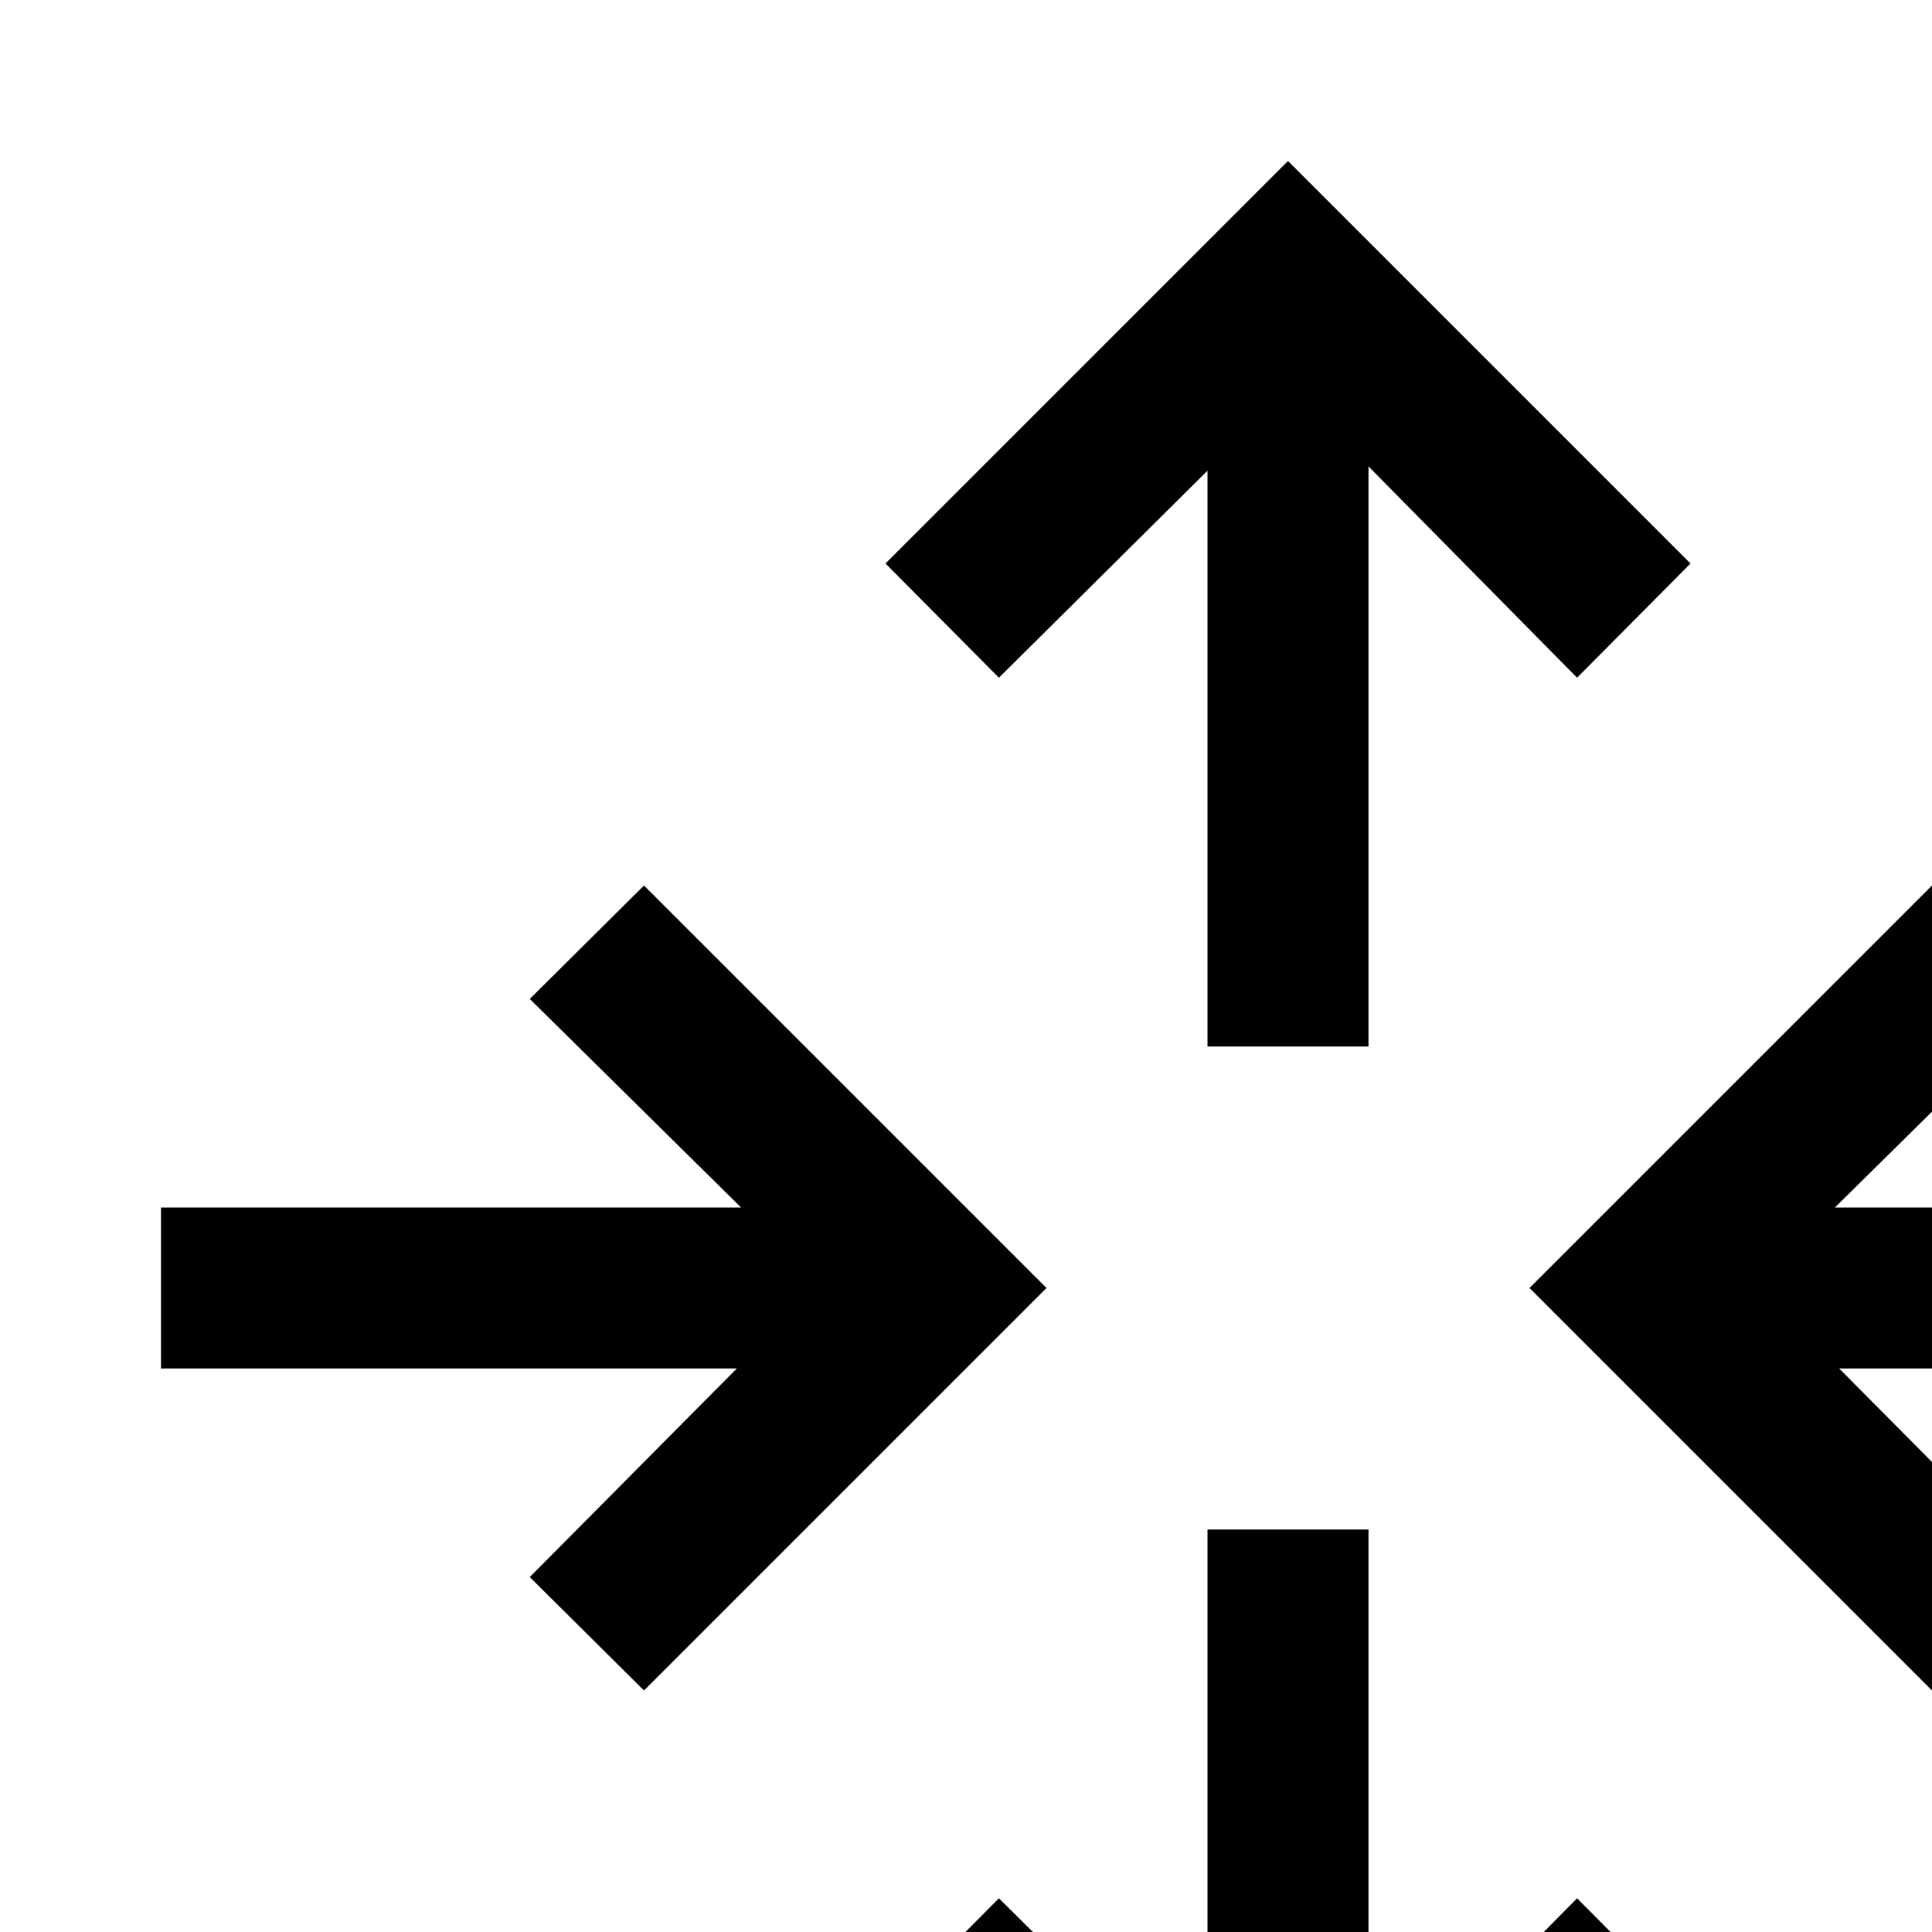 <svg id="icon"
  xmlns="http://www.w3.org/2000/svg" width="24" height="24" viewBox="0 0 24 24">
  <defs>
    <style>
      .cls-1 {
        fill: none;
      }
    </style>
  </defs>
  <polygon points="21 7 16 2 11 7 12.409 8.419 15 5.847 15 13 17 13 17 5.794 19.591 8.419 21 7"/>
  <polygon points="21 25 16 30 11 25 12.409 23.581 15 26.153 15 19 17 19 17 26.206 19.591 23.581 21 25"/>
  <polygon points="24 11 19 16 24 21 25.419 19.591 22.847 17 30 17 30 15 22.794 15 25.419 12.409 24 11"/>
  <polygon points="8 11 13 16 8 21 6.581 19.591 9.153 17 2 17 2 15 9.206 15 6.581 12.409 8 11"/>
  <rect id="_Transparent_Rectangle_" data-name="&lt;Transparent Rectangle&gt;" class="cls-1" width="32" height="32"/>
</svg>

